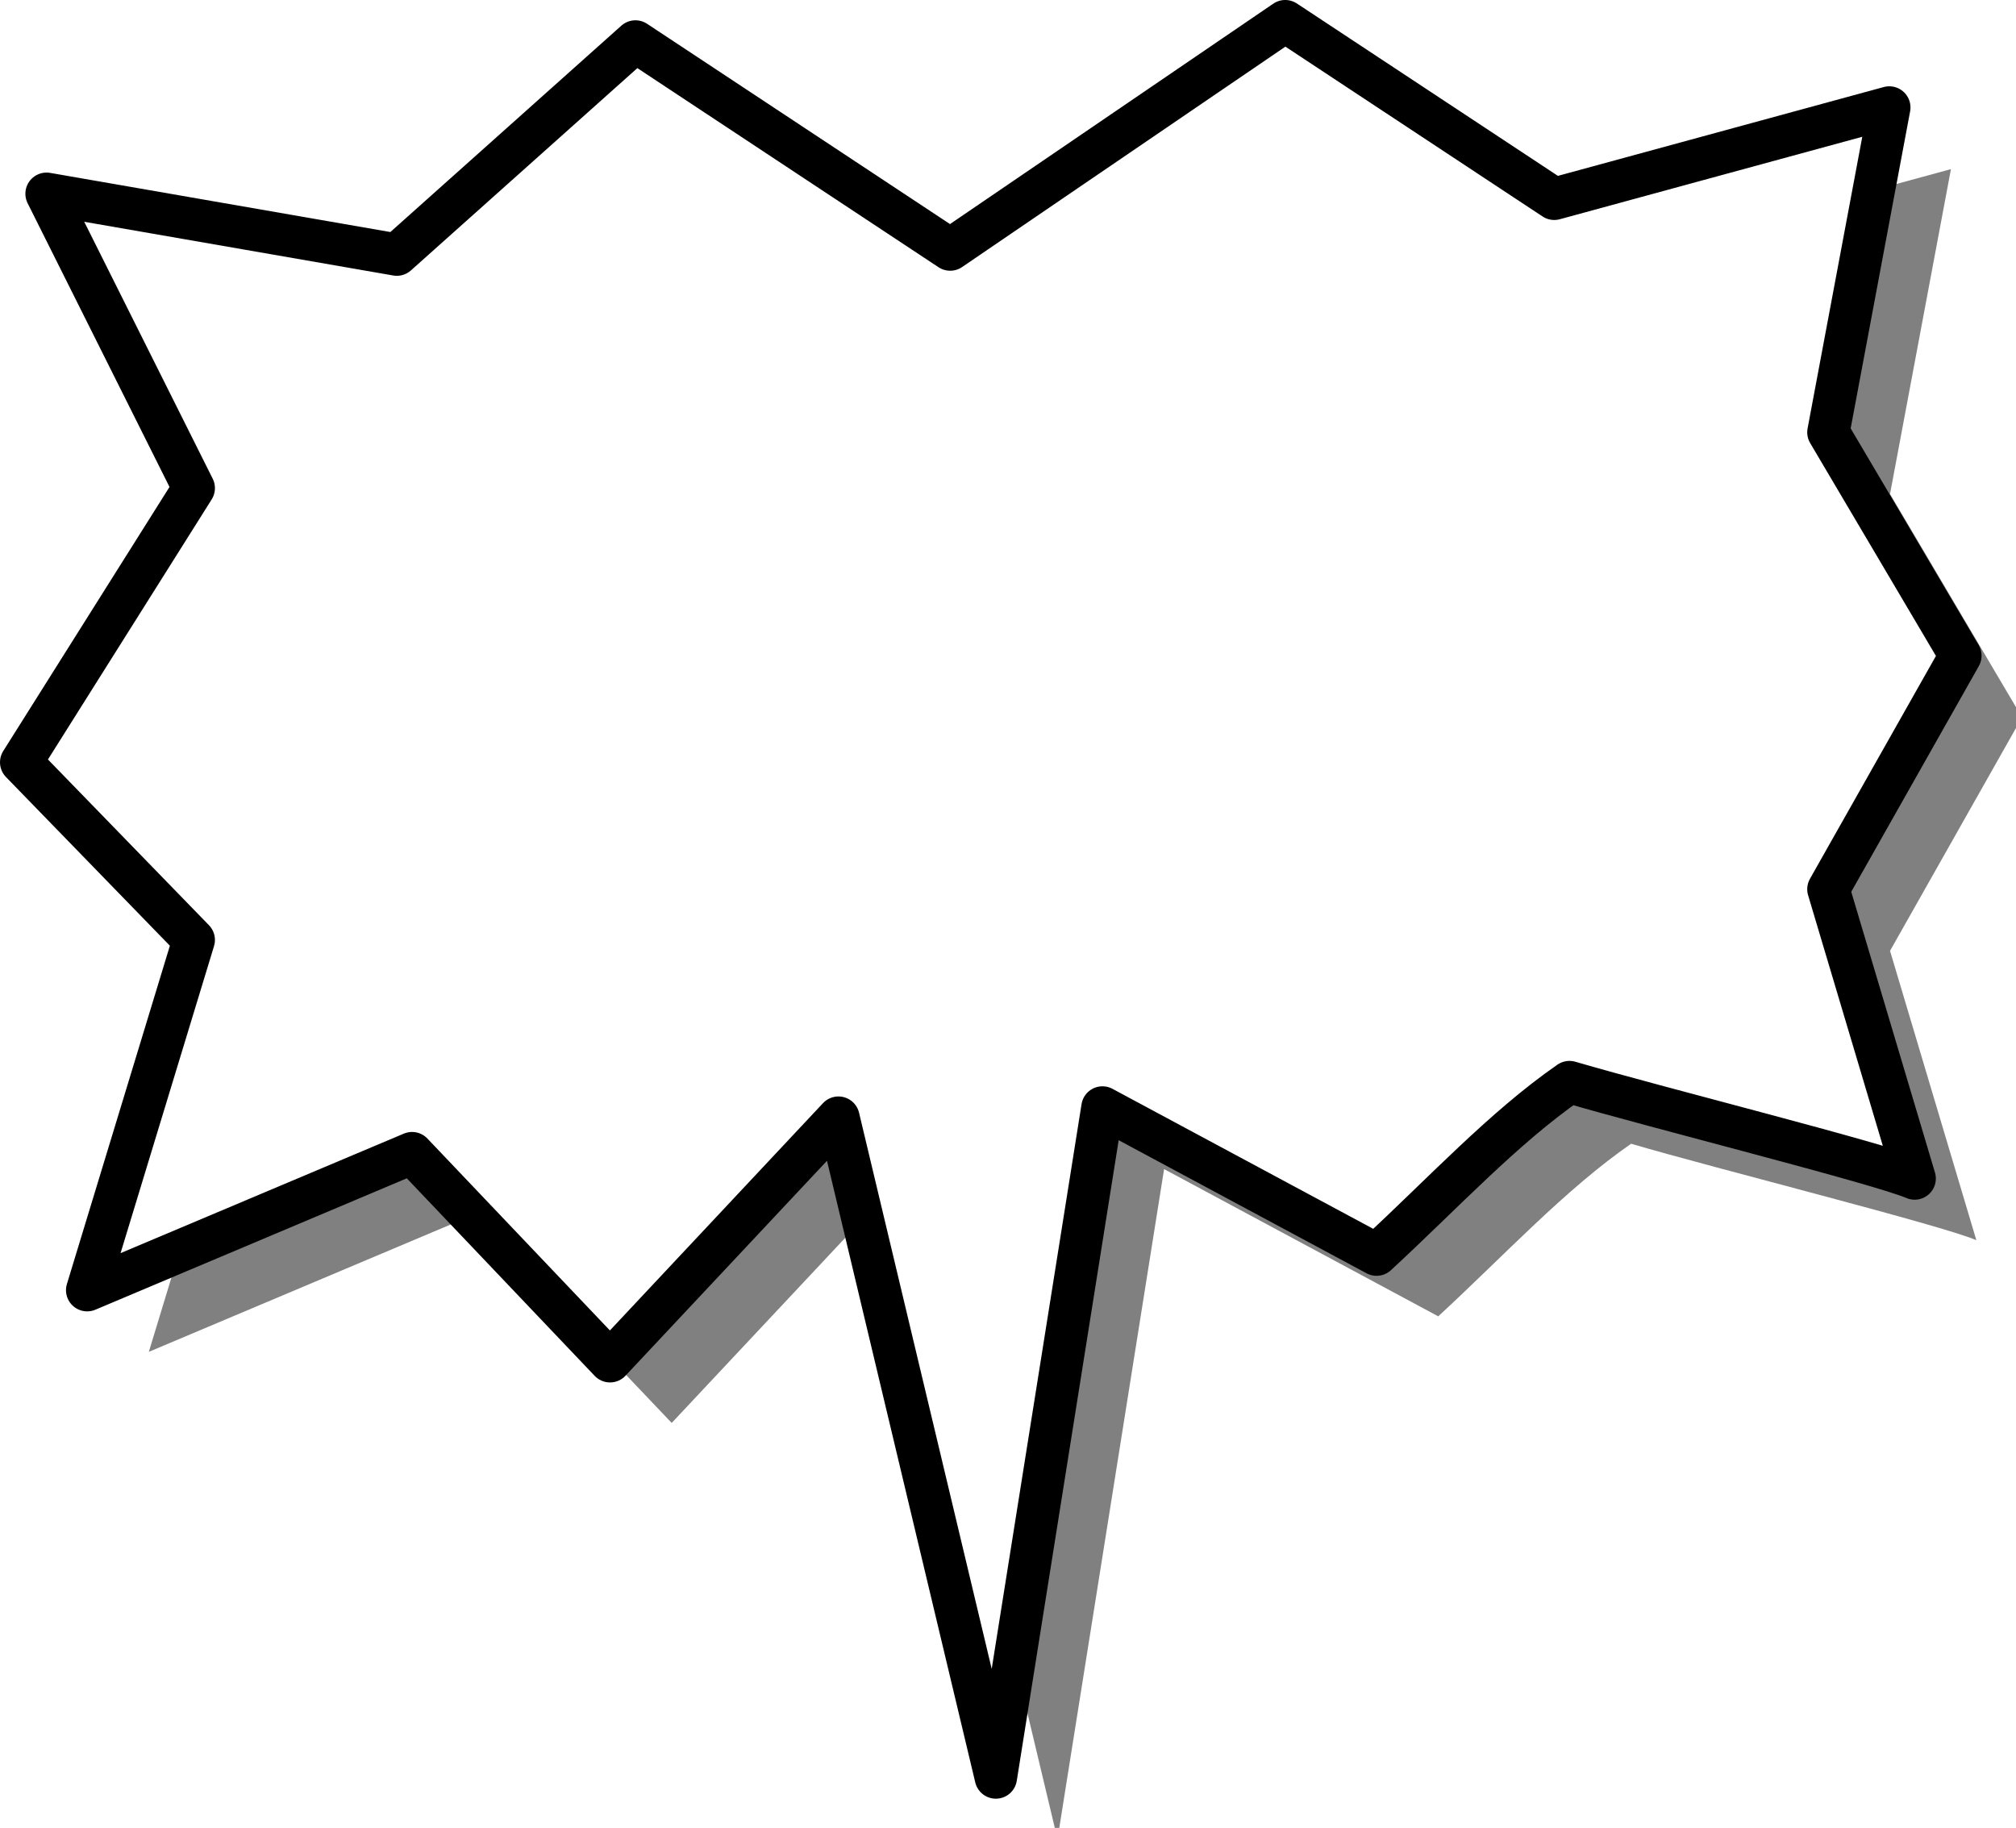 <svg xmlns:inkscape="http://www.inkscape.org/namespaces/inkscape" xmlns:rdf="http://www.w3.org/1999/02/22-rdf-syntax-ns#" xmlns="http://www.w3.org/2000/svg" xmlns:cc="http://creativecommons.org/ns#" xmlns:dc="http://purl.org/dc/elements/1.1/" xmlns:sodipodi="http://sodipodi.sourceforge.net/DTD/sodipodi-0.dtd" inkscape:version="0.48.3.1 r9886" sodipodi:version="0.32" version="1.1" inkscape:output_extension="org.inkscape.output.svg.inkscape" sodipodi:docname="_svgclean2.svg" width="476.217" height="431.818" style=""><rect id="backgroundrect" width="100%" height="100%" x="0" y="0" fill="none" stroke="none"/>
  <defs id="defs550">
    <filter id="filter4788" inkscape:collect="always" color-interpolation-filters="sRGB">
      <feGaussianBlur id="feGaussianBlur4790" stdDeviation="6.547" inkscape:collect="always"/>
    </filter>
  </defs>
  <sodipodi:namedview id="base" inkscape:window-width="674" inkscape:window-x="0" inkscape:window-y="0" inkscape:window-maximized="0" inkscape:zoom="0.7725" showgrid="false" inkscape:current-layer="svg548" inkscape:cx="496.12461" inkscape:cy="-358.05862" inkscape:window-height="645"/>
  
  
<g class="currentLayer" style=""><title>Layer 1</title><path id="path801" inkscape:connector-curvature="0" sodipodi:nodetypes="ccccccccccccccccccccccc" style="filter:url(#filter4788);fill-rule:evenodd;stroke-width:2.5;fill:#000000;fill-opacity:.498" d="m212.63 278.58 37.17 155.89 25.18-158.29 64.76 34.78c15.59-14.39 29.98-29.98 45.56-40.77 20.39 5.99 73.15 19.18 81.55 22.78l-20.39-68.35 31.18-55.16-31.18-52.76 14.39-76.749-79.14 21.589-63.56-41.974-79.14 53.964-74.35-49.168-56.36 50.368-82.738-14.39 34.775 69.55-40.771 64.75 40.771 41.97-25.182 82.74 76.745-32.38 46.77 49.17 53.96-57.56z"/><path id="path592" inkscape:connector-curvature="0" sodipodi:nodetypes="ccccccccccccccccccccccc" style="stroke-linejoin:round;fill-rule:evenodd;stroke:#000000;stroke-width:10;fill:#ffffff" d="m198.06 264.02 37.18 155.89 25.18-158.29 64.75 34.77c15.59-14.39 29.98-29.97 45.57-40.77 20.39 6 73.15 19.19 81.54 22.79l-20.38-68.35 31.18-55.16-31.18-52.77 14.39-76.742-79.15 21.58-63.55-41.97-79.14 53.958-74.35-49.161-56.363 50.361-82.741-14.387 34.775 69.549-40.771 64.76 40.771 41.97-25.182 82.74 76.748-32.38 46.76 49.17 53.96-57.56z"/></g></svg>